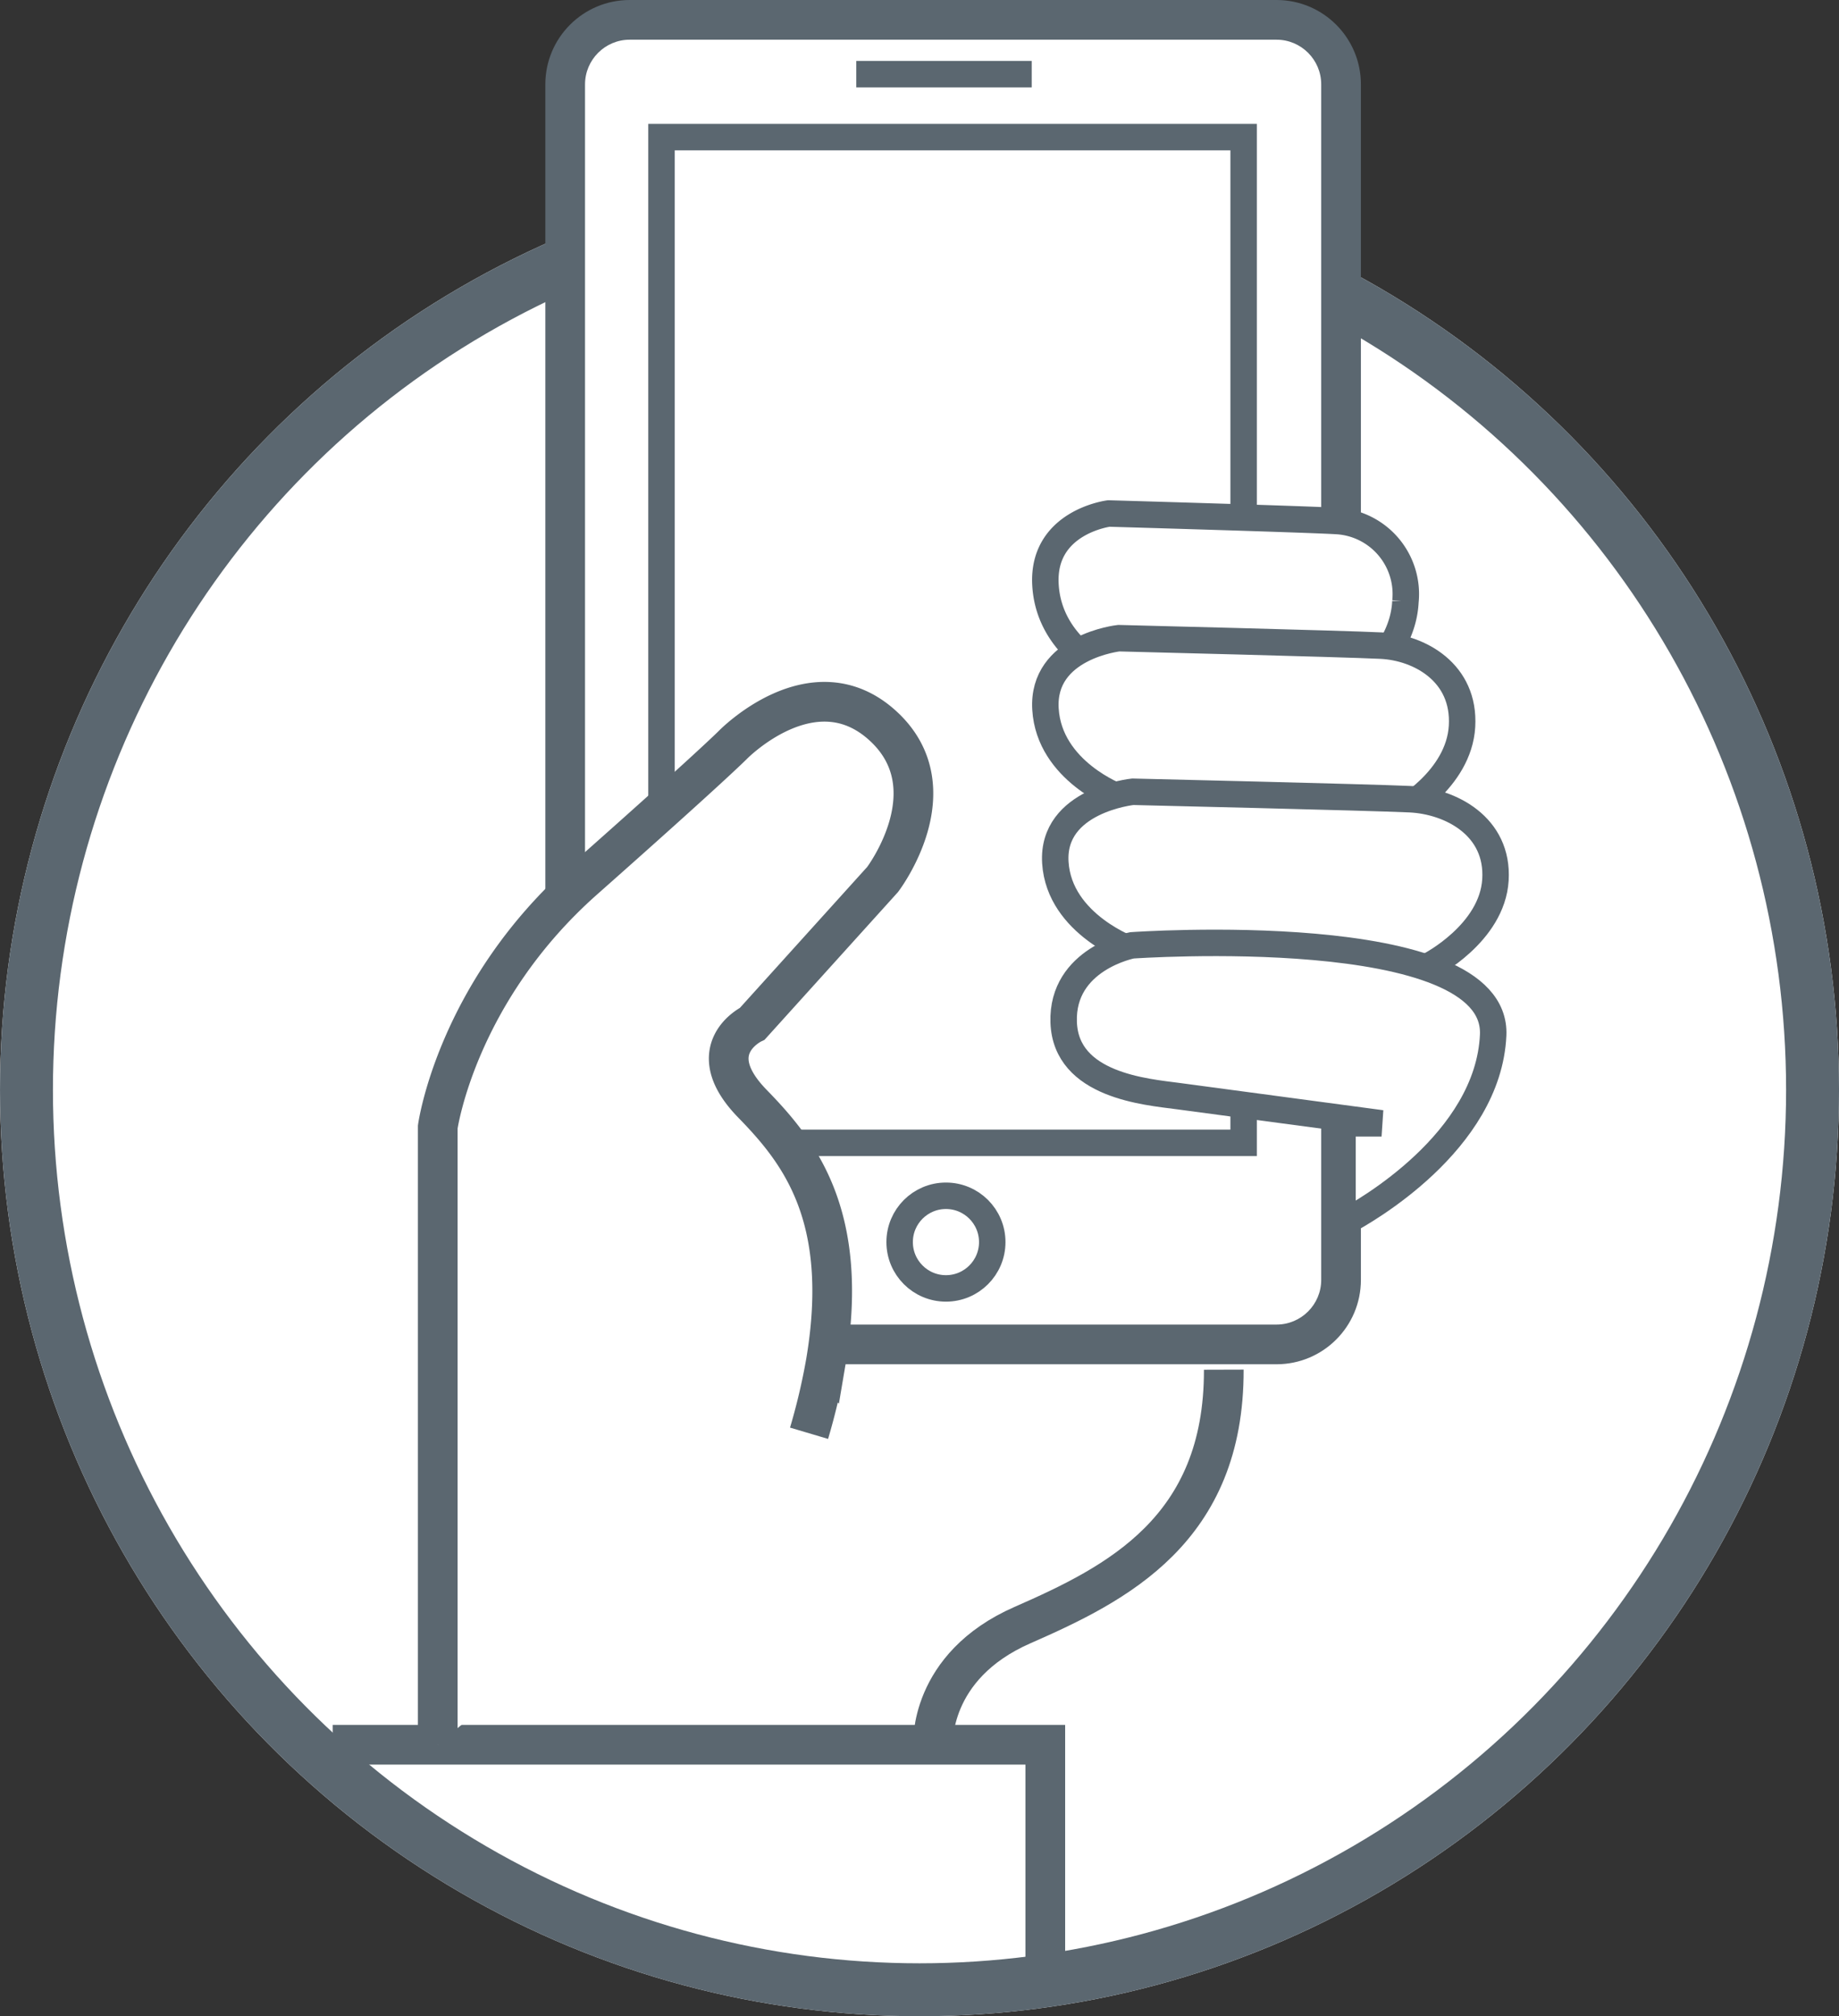 <svg xmlns="http://www.w3.org/2000/svg" width="100%" height="100%" viewBox="0 0 139 152.362">
  <rect x="0" y="0" width="139" height="152.362" fill="#333333" stroke="none"/>
  <g id="Group_56" data-name="Group 56" transform="translate(-64 -44.638)">
    <g id="Contact-icon" transform="translate(63.77 57.393)">
      <g id="Ellipse_6" data-name="Ellipse 6" transform="translate(0.231 -0.393)" fill="#fff" stroke="#5b6770" stroke-width="4">
        <ellipse cx="69.5" cy="70" rx="69.5" ry="70" stroke="none"/>
        <ellipse cx="69.5" cy="70" rx="67.5" ry="68" fill="none"/>
      </g>
    </g>
    <g id="Group_42" data-name="Group 42" transform="translate(89.148 44.638)">
      <path id="Path_133" data-name="Path 133" d="M-116.121,5027.973H-62.26v18.507" transform="translate(116.121 -4896.126)" fill="none" stroke="#5b6770" stroke-width="3"/>
      <g id="Group_41" data-name="Group 41" transform="translate(16.071 0)">
        <g id="Path_140" data-name="Path 140" transform="translate(0 0)" fill="#fff">
          <path d="M 55.267 101.594 L 6.377 101.594 C 3.688 101.594 1.5 99.406 1.5 96.717 L 1.5 6.377 C 1.5 3.688 3.688 1.5 6.377 1.5 L 55.267 1.5 C 57.956 1.5 60.144 3.688 60.144 6.377 L 60.144 96.717 C 60.144 99.406 57.956 101.594 55.267 101.594 Z" stroke="none"/>
          <path d="M 6.377 3 C 4.515 3 3 4.515 3 6.377 L 3 96.717 C 3 98.579 4.515 100.094 6.377 100.094 L 55.267 100.094 C 57.129 100.094 58.644 98.579 58.644 96.717 L 58.644 6.377 C 58.644 4.515 57.129 3 55.267 3 L 6.377 3 M 6.377 7.62939453125e-06 L 55.267 7.62939453125e-06 C 58.789 7.62939453125e-06 61.644 2.855 61.644 6.377 L 61.644 96.717 C 61.644 100.239 58.789 103.094 55.267 103.094 L 6.377 103.094 C 2.855 103.094 0 100.239 0 96.717 L 0 6.377 C 0 2.855 2.855 7.62939453125e-06 6.377 7.62939453125e-06 Z" stroke="none" fill="#5b6770"/>
        </g>
        <g id="Rectangle_40" data-name="Rectangle 40" transform="translate(7.78 9.362)" fill="#fff" stroke="#5b6770" stroke-width="2">
          <rect width="46" height="78" stroke="none"/>
          <rect x="1" y="1" width="44" height="76" fill="none"/>
        </g>
        <line id="Line_14" data-name="Line 14" x2="13.261" transform="translate(23.503 5.604)" fill="none" stroke="#5b6770" stroke-width="2"/>
        <g id="Ellipse_8" data-name="Ellipse 8" transform="translate(25.78 89.362)" fill="none" stroke="#5b6770" stroke-width="2">
          <circle cx="4.5" cy="4.5" r="4.5" stroke="none"/>
          <circle cx="4.5" cy="4.5" r="3.5" fill="none"/>
        </g>
      </g>
      <path id="Path_134" data-name="Path 134" d="M-101.754,4964.147V4917.47s1.4-10.155,11.057-18.706,11.255-10.179,11.255-10.179,6.066-6.219,11.31-1.46,0,11.639,0,11.639l-9.841,10.893s-4.024,1.913,0,6.043c3.489,3.581,7.427,8.441,5.546,19.555a48.186,48.186,0,0,1-1.262,5.354" transform="translate(109.693 -4832.301)" fill="#fff" stroke="#5b6770" stroke-width="3"/>
      <path id="Path_139" data-name="Path 139" d="M5.877,4904.487s3.854-2.412,4.055-6.466a5.53,5.53,0,0,0-5.287-6.092c-2.51-.143-17.136-.563-17.136-.563s-5.031.639-4.787,5.354,4.787,6.646,4.787,6.646" transform="translate(71.149 -4852.562)" fill="#fff" stroke="#5b6770" stroke-width="2"/>
      <path id="Path_135" data-name="Path 135" d="M-34,5005.019s-.374-5.918,6.759-9.044,15.247-7.193,15.212-19.3" transform="translate(79.38 -4873.172)" fill="none" stroke="#5b6770" stroke-width="3"/>
      <path id="Path_138" data-name="Path 138" d="M9.517,4904.487s4.459-2.412,4.693-6.466-3.214-5.949-6.118-6.092-19.829-.563-19.829-.563-5.821.639-5.539,5.354,5.539,6.646,5.539,6.646" transform="translate(71.149 -4843.14)" fill="#fff" stroke="#5b6770" stroke-width="2"/>
      <path id="Path_137" data-name="Path 137" d="M11.03,4904.486s4.711-2.413,4.957-6.465-3.395-5.949-6.464-6.092-20.949-.563-20.949-.563-6.15.639-5.852,5.354,5.852,6.645,5.852,6.645" transform="translate(71.898 -4831.535)" fill="#fff" stroke="#5b6770" stroke-width="2"/>
      <path id="Path_136" data-name="Path 136" d="M7.893,4931.945s-12.975-1.739-15.379-2.059-8.489-.793-8.649-5.585,5.163-5.808,5.163-5.808,27.7-1.949,27.3,6.788c-.373,8.09-9.822,13.386-11.067,14.044-.262.14-.322.17-.322.17v-7.55Z" transform="translate(71.384 -4847.056)" fill="#fff" stroke="#5b6770" stroke-width="2"/>
    </g>
  </g>
</svg>
